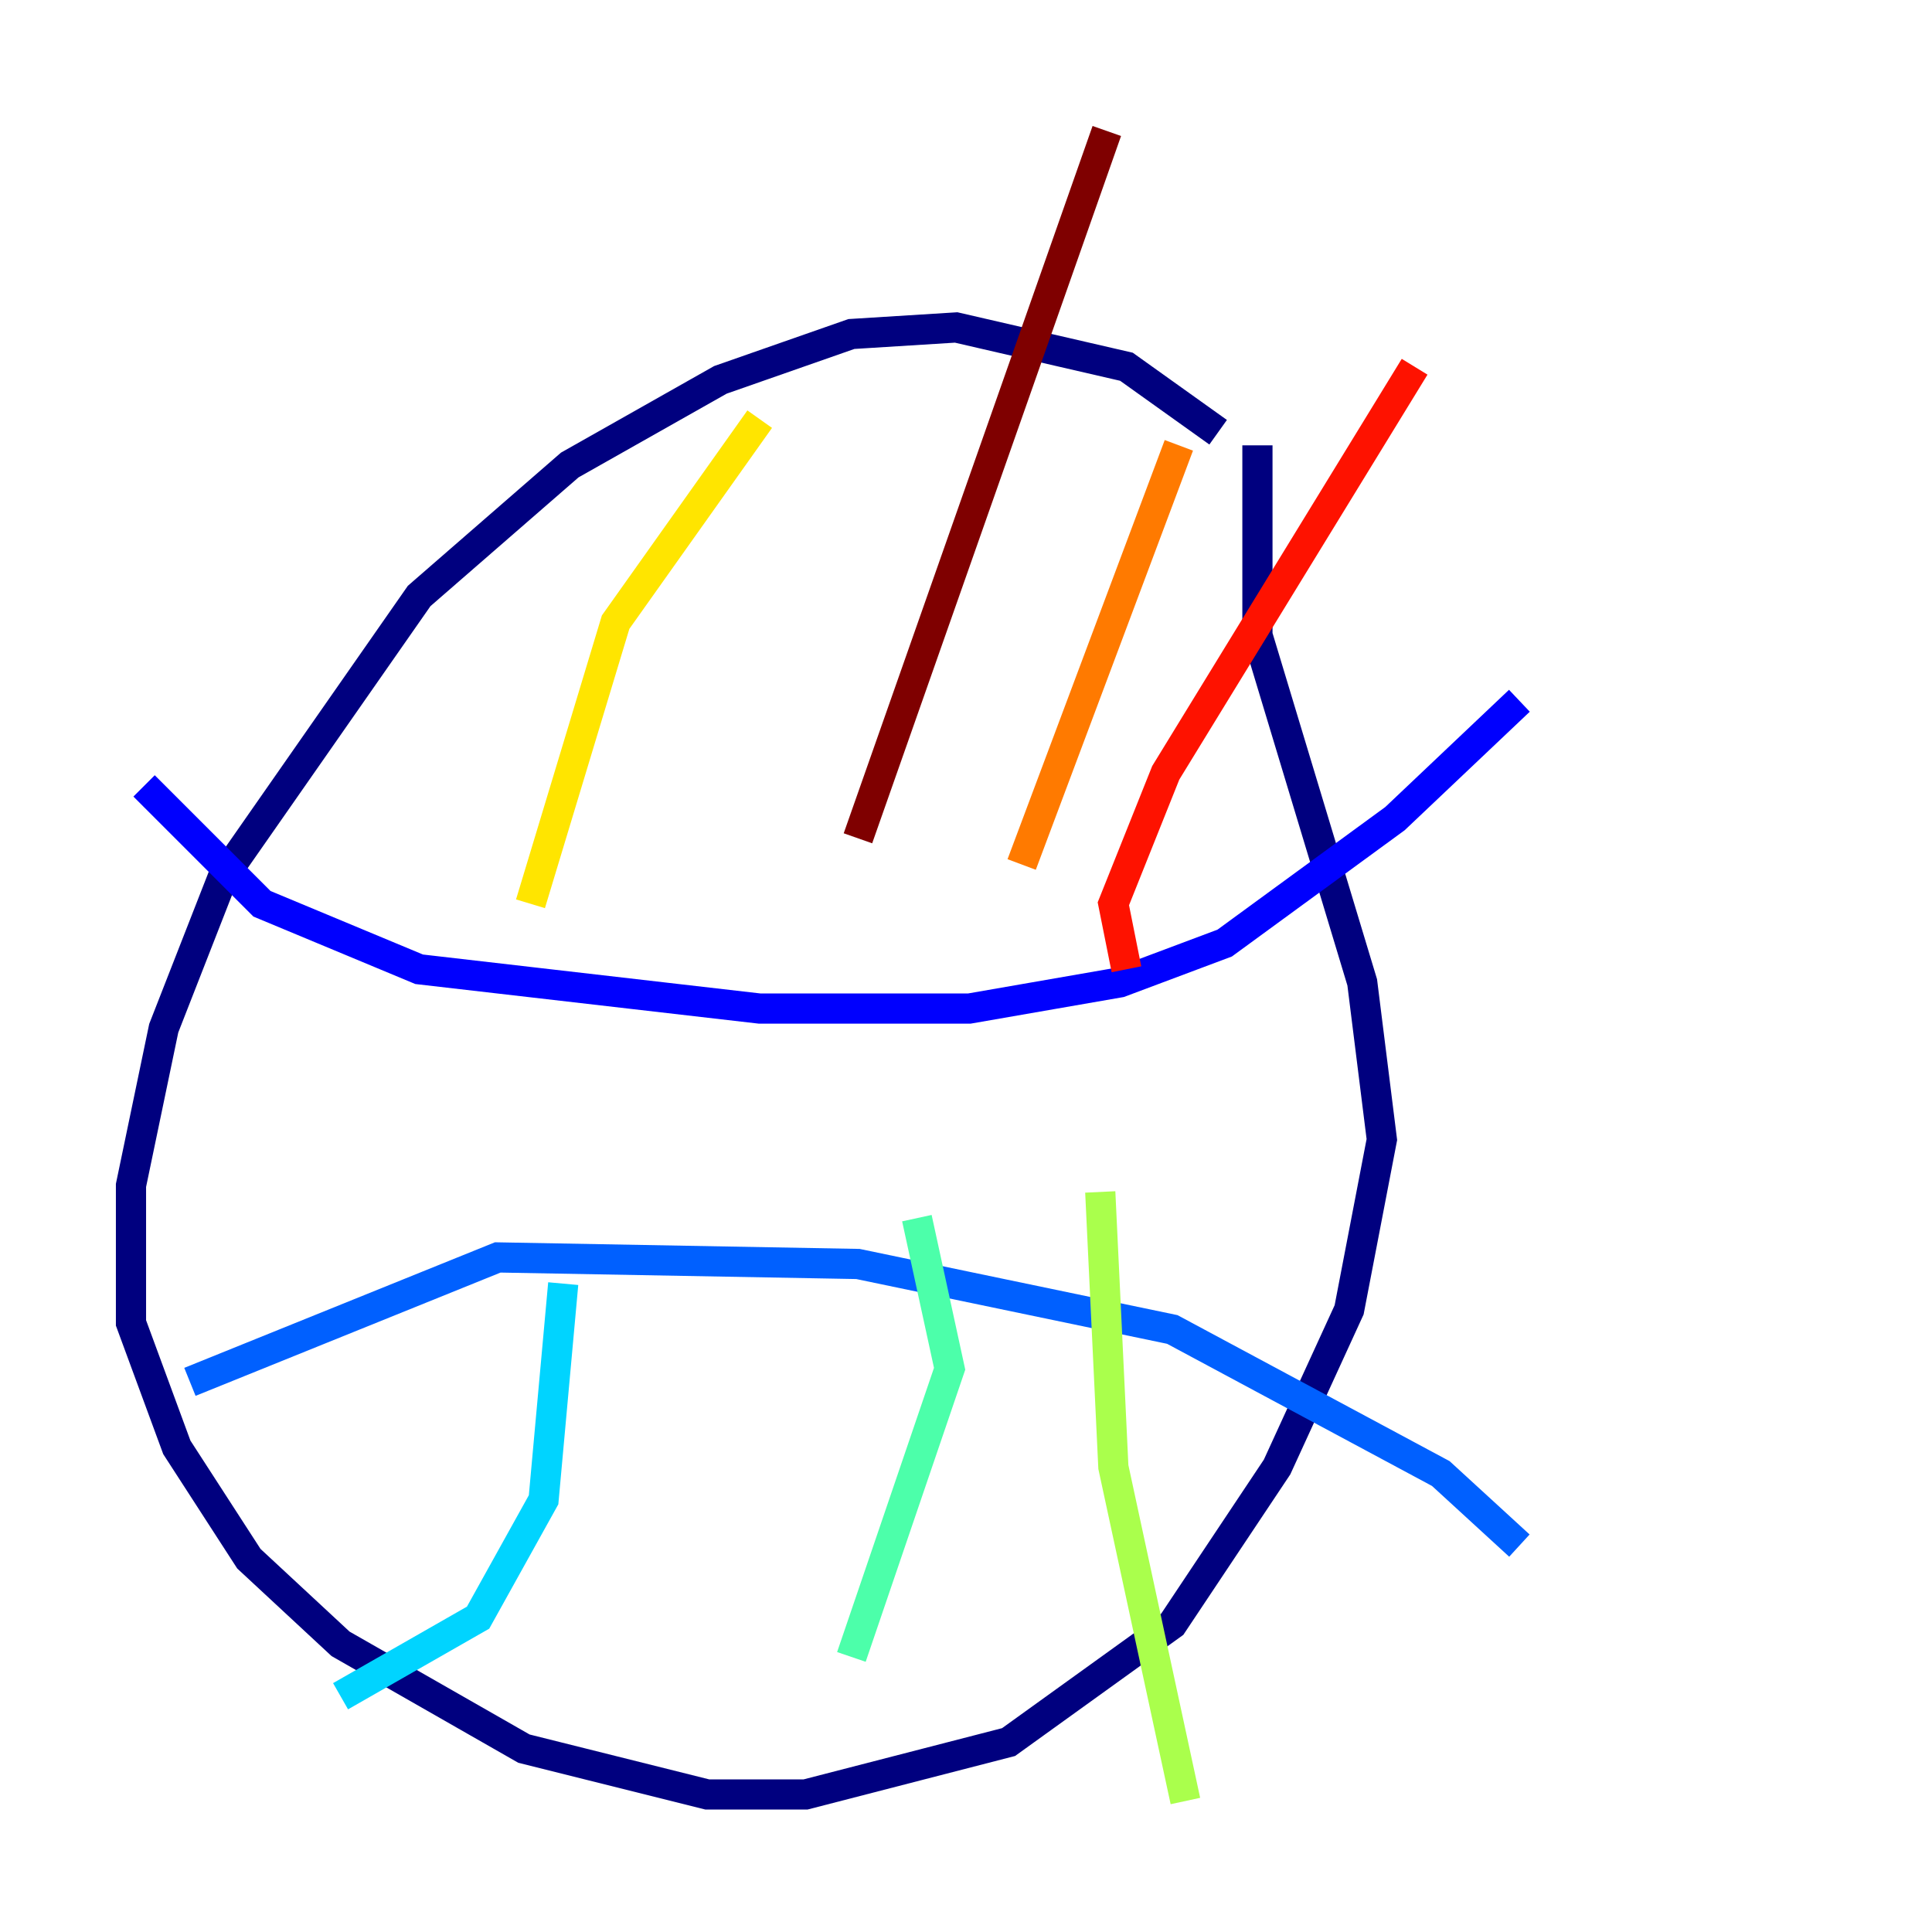<?xml version="1.0" encoding="utf-8" ?>
<svg baseProfile="tiny" height="128" version="1.2" viewBox="0,0,128,128" width="128" xmlns="http://www.w3.org/2000/svg" xmlns:ev="http://www.w3.org/2001/xml-events" xmlns:xlink="http://www.w3.org/1999/xlink"><defs /><polyline fill="none" points="80.705,28.637 74.63,24.298 63.349,21.695 56.407,22.129 47.729,25.166 37.749,30.807 27.77,39.485 14.752,58.142 10.848,68.122 8.678,78.536 8.678,87.647 11.715,95.891 16.488,103.268 22.563,108.909 34.712,115.851 46.861,118.888 53.37,118.888 66.82,115.417 77.668,107.607 84.61,97.193 89.383,86.78 91.552,75.498 90.251,65.085 83.308,42.088 83.308,29.505" stroke="#00007f" stroke-width="2" /><polyline fill="none" points="9.546,52.068 17.356,59.878 27.77,64.217 50.332,66.82 64.217,66.82 74.197,65.085 81.139,62.481 92.42,54.237 100.664,46.427" stroke="#0000fe" stroke-width="2" /><polyline fill="none" points="12.583,91.552 32.976,83.308 56.841,83.742 77.668,88.081 95.458,97.627 100.664,102.4" stroke="#0060ff" stroke-width="2" /><polyline fill="none" points="37.315,85.044 36.014,99.363 31.675,107.173 22.563,112.38" stroke="#00d4ff" stroke-width="2" /><polyline fill="none" points="60.746,80.705 62.915,90.685 56.407,109.776" stroke="#4cffaa" stroke-width="2" /><polyline fill="none" points="72.895,78.969 73.763,97.193 78.536,119.322" stroke="#aaff4c" stroke-width="2" /><polyline fill="none" points="35.146,59.878 40.786,41.22 50.332,27.77" stroke="#ffe500" stroke-width="2" /><polyline fill="none" points="67.688,57.275 78.102,29.505" stroke="#ff7a00" stroke-width="2" /><polyline fill="none" points="74.63,64.217 73.763,59.878 77.234,51.2 93.722,24.298" stroke="#fe1200" stroke-width="2" /><polyline fill="none" points="56.841,55.539 73.329,8.678" stroke="#7f0000" stroke-width="2" /></svg>